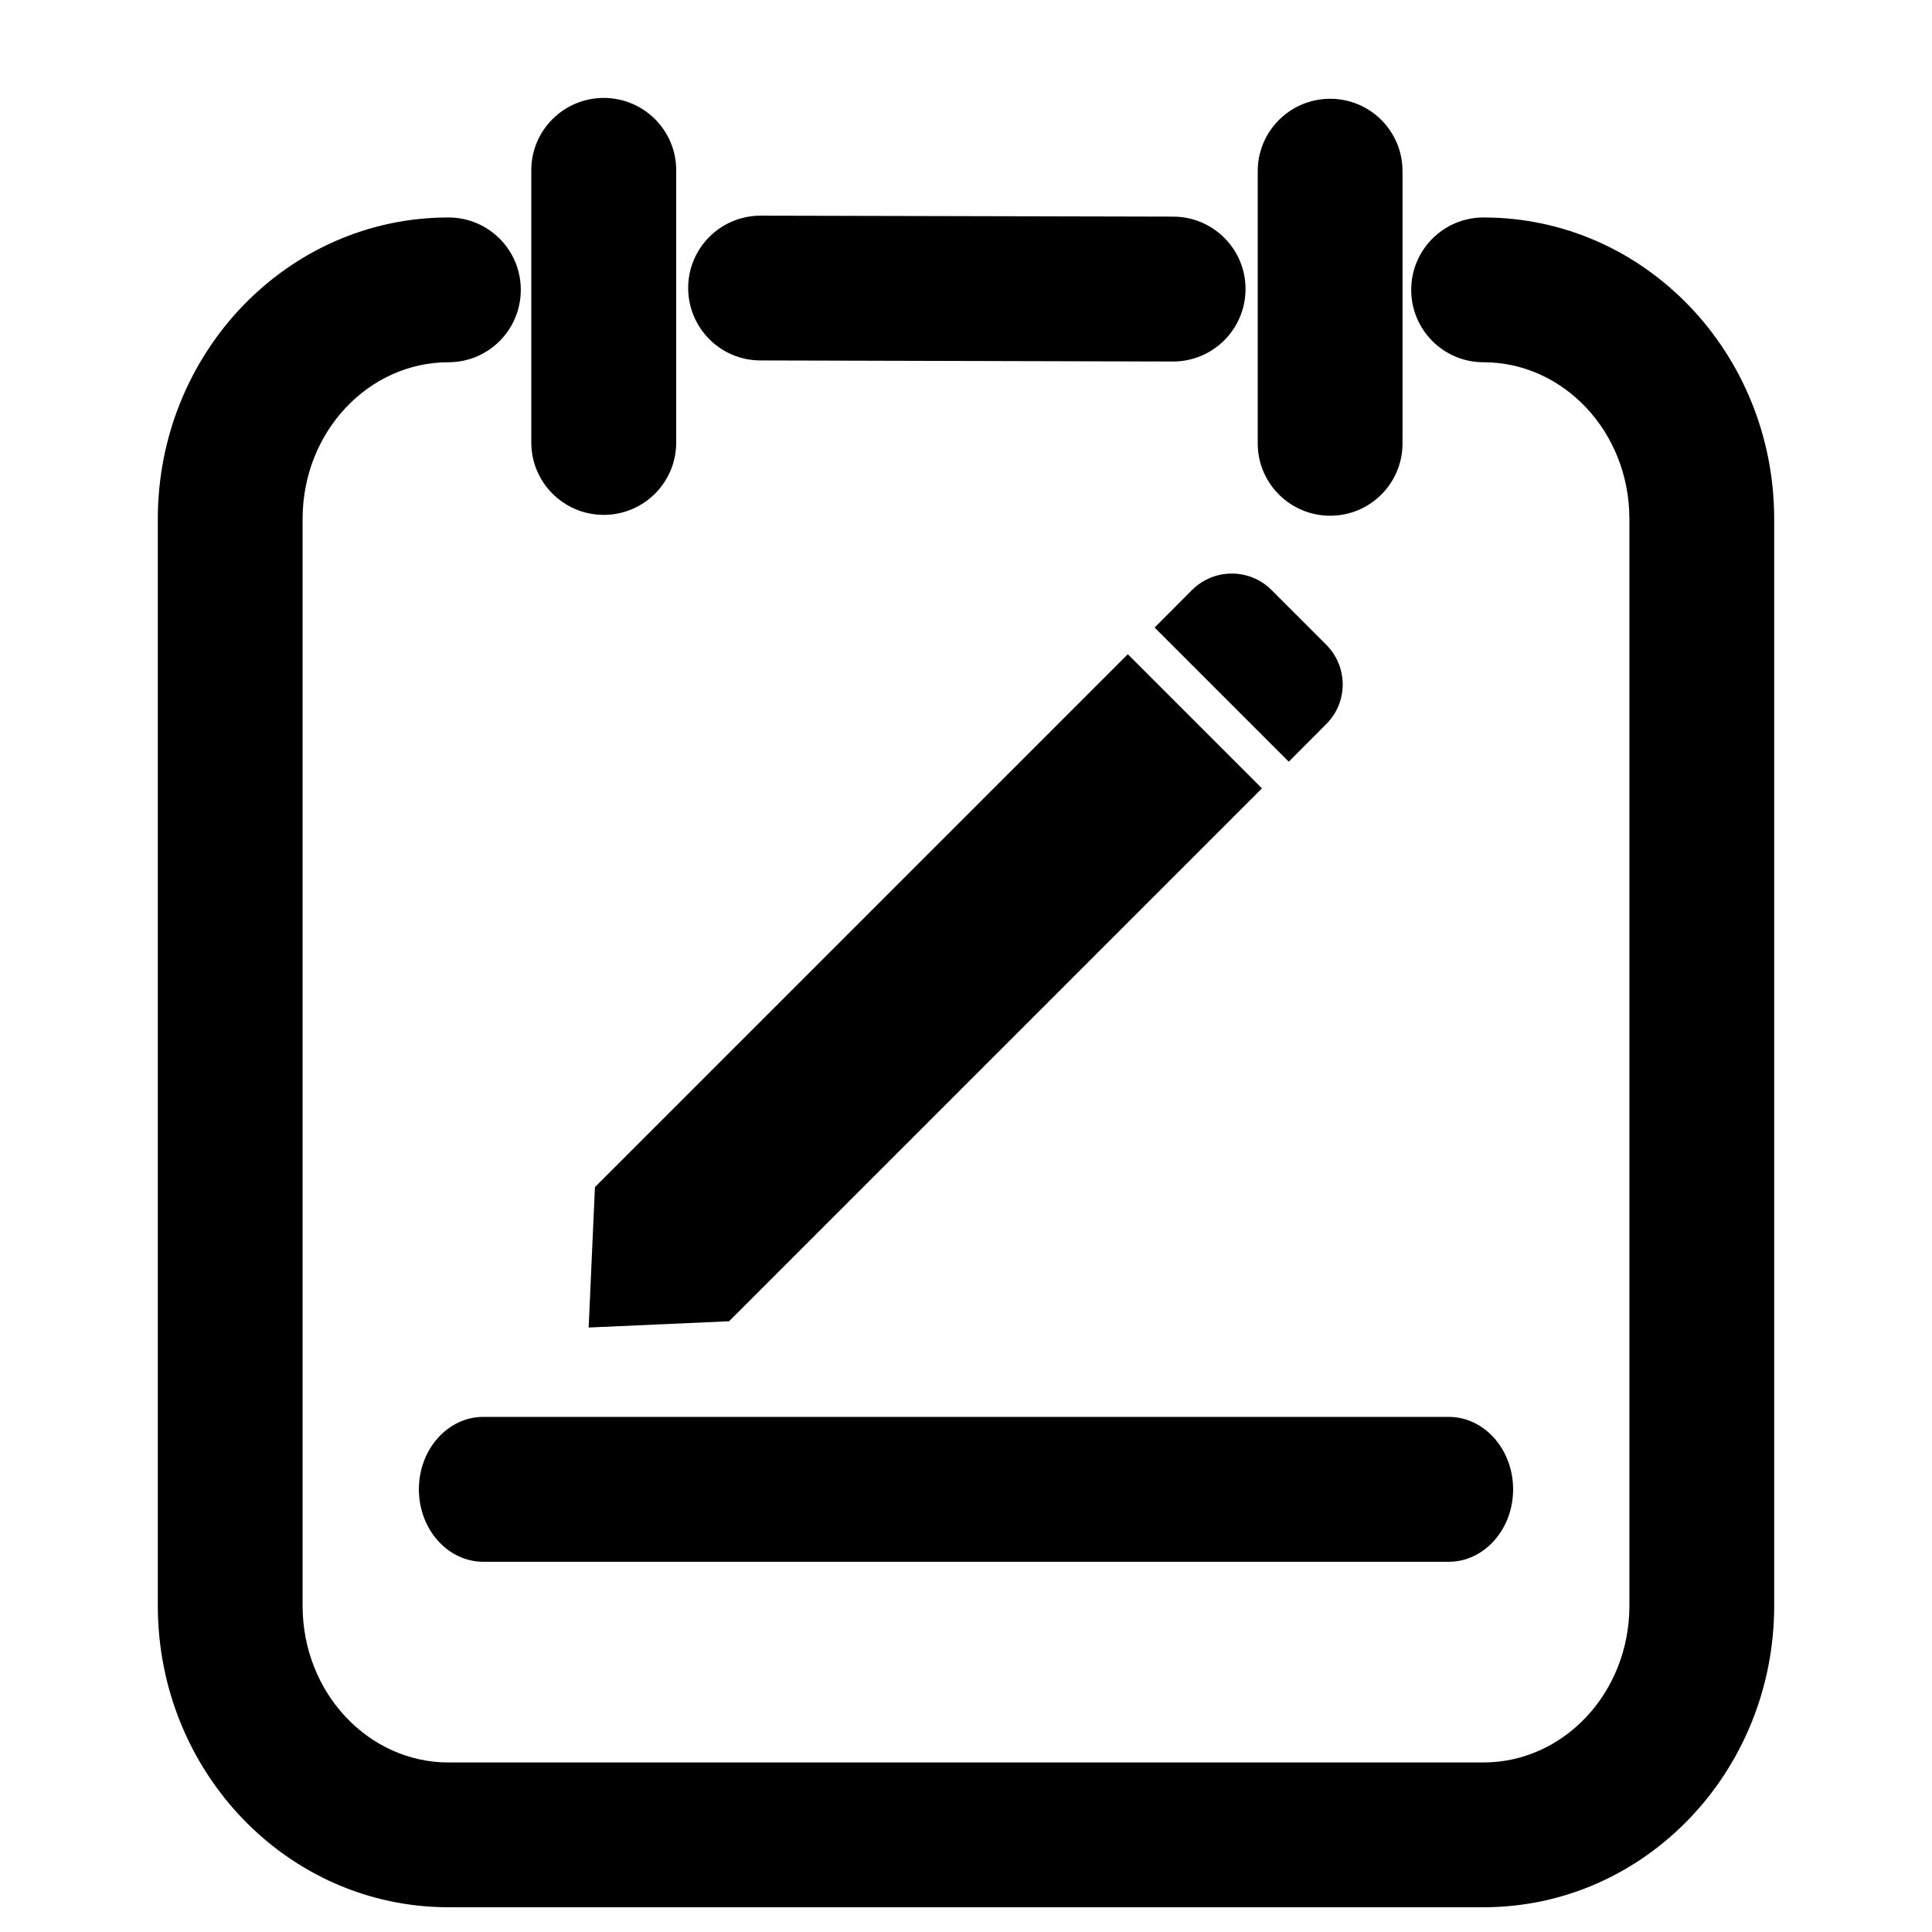 <svg xmlns="http://www.w3.org/2000/svg" width="16" height="16" viewBox="0 0 16 16" fill="none">
  <path d="M10.673 6.308L9.562 5.197L9.873 4.885C10.055 4.705 10.348 4.705 10.529 4.885L10.984 5.34C11.165 5.522 11.165 5.815 10.984 5.996L10.673 6.308ZM10.451 6.529L9.34 5.418L4.927 9.831L4.875 10.994L6.038 10.942L10.451 6.529ZM11.997 12.934H4.003C3.708 12.934 3.469 12.665 3.469 12.334C3.469 12.003 3.708 11.734 4.003 11.734H11.997C12.292 11.734 12.531 12.003 12.531 12.334C12.531 12.665 12.292 12.934 11.997 12.934Z" fill="black"/>
  <path d="M6.298 2.985L9.714 2.994C10.045 2.994 10.314 2.727 10.315 2.395C10.316 2.064 10.048 1.795 9.717 1.794L6.301 1.786C5.969 1.785 5.7 2.053 5.699 2.384C5.699 2.715 5.966 2.985 6.298 2.985Z" fill="black"/>
  <path d="M12.286 3C12.947 3 13.494 3.575 13.494 4.298V13.298C13.494 14.021 12.947 14.596 12.286 14.596H3.714C3.053 14.596 2.506 14.021 2.506 13.298V4.298C2.506 3.575 3.053 3 3.714 3C4.045 3 4.313 2.732 4.313 2.4C4.313 2.069 4.045 1.801 3.714 1.801C2.378 1.801 1.307 2.925 1.307 4.298V13.298C1.307 14.671 2.378 15.795 3.714 15.795H12.286C13.622 15.795 14.693 14.671 14.693 13.298V4.298C14.693 2.925 13.622 1.801 12.286 1.801C11.955 1.801 11.687 2.069 11.687 2.4C11.687 2.732 11.955 3 12.286 3Z" fill="black"/>
  <path d="M5.6 1.409V3.665C5.6 3.996 5.331 4.264 5 4.264C4.669 4.264 4.4 3.996 4.4 3.665V1.409C4.4 1.079 4.669 0.811 5 0.811C5.331 0.811 5.6 1.079 5.6 1.409ZM11.615 1.417V3.673C11.615 4.003 11.347 4.271 11.016 4.271C10.685 4.271 10.416 4.003 10.416 3.673V1.417C10.416 1.086 10.685 0.818 11.016 0.818C11.347 0.818 11.615 1.086 11.615 1.417Z" fill="black"/>
</svg>